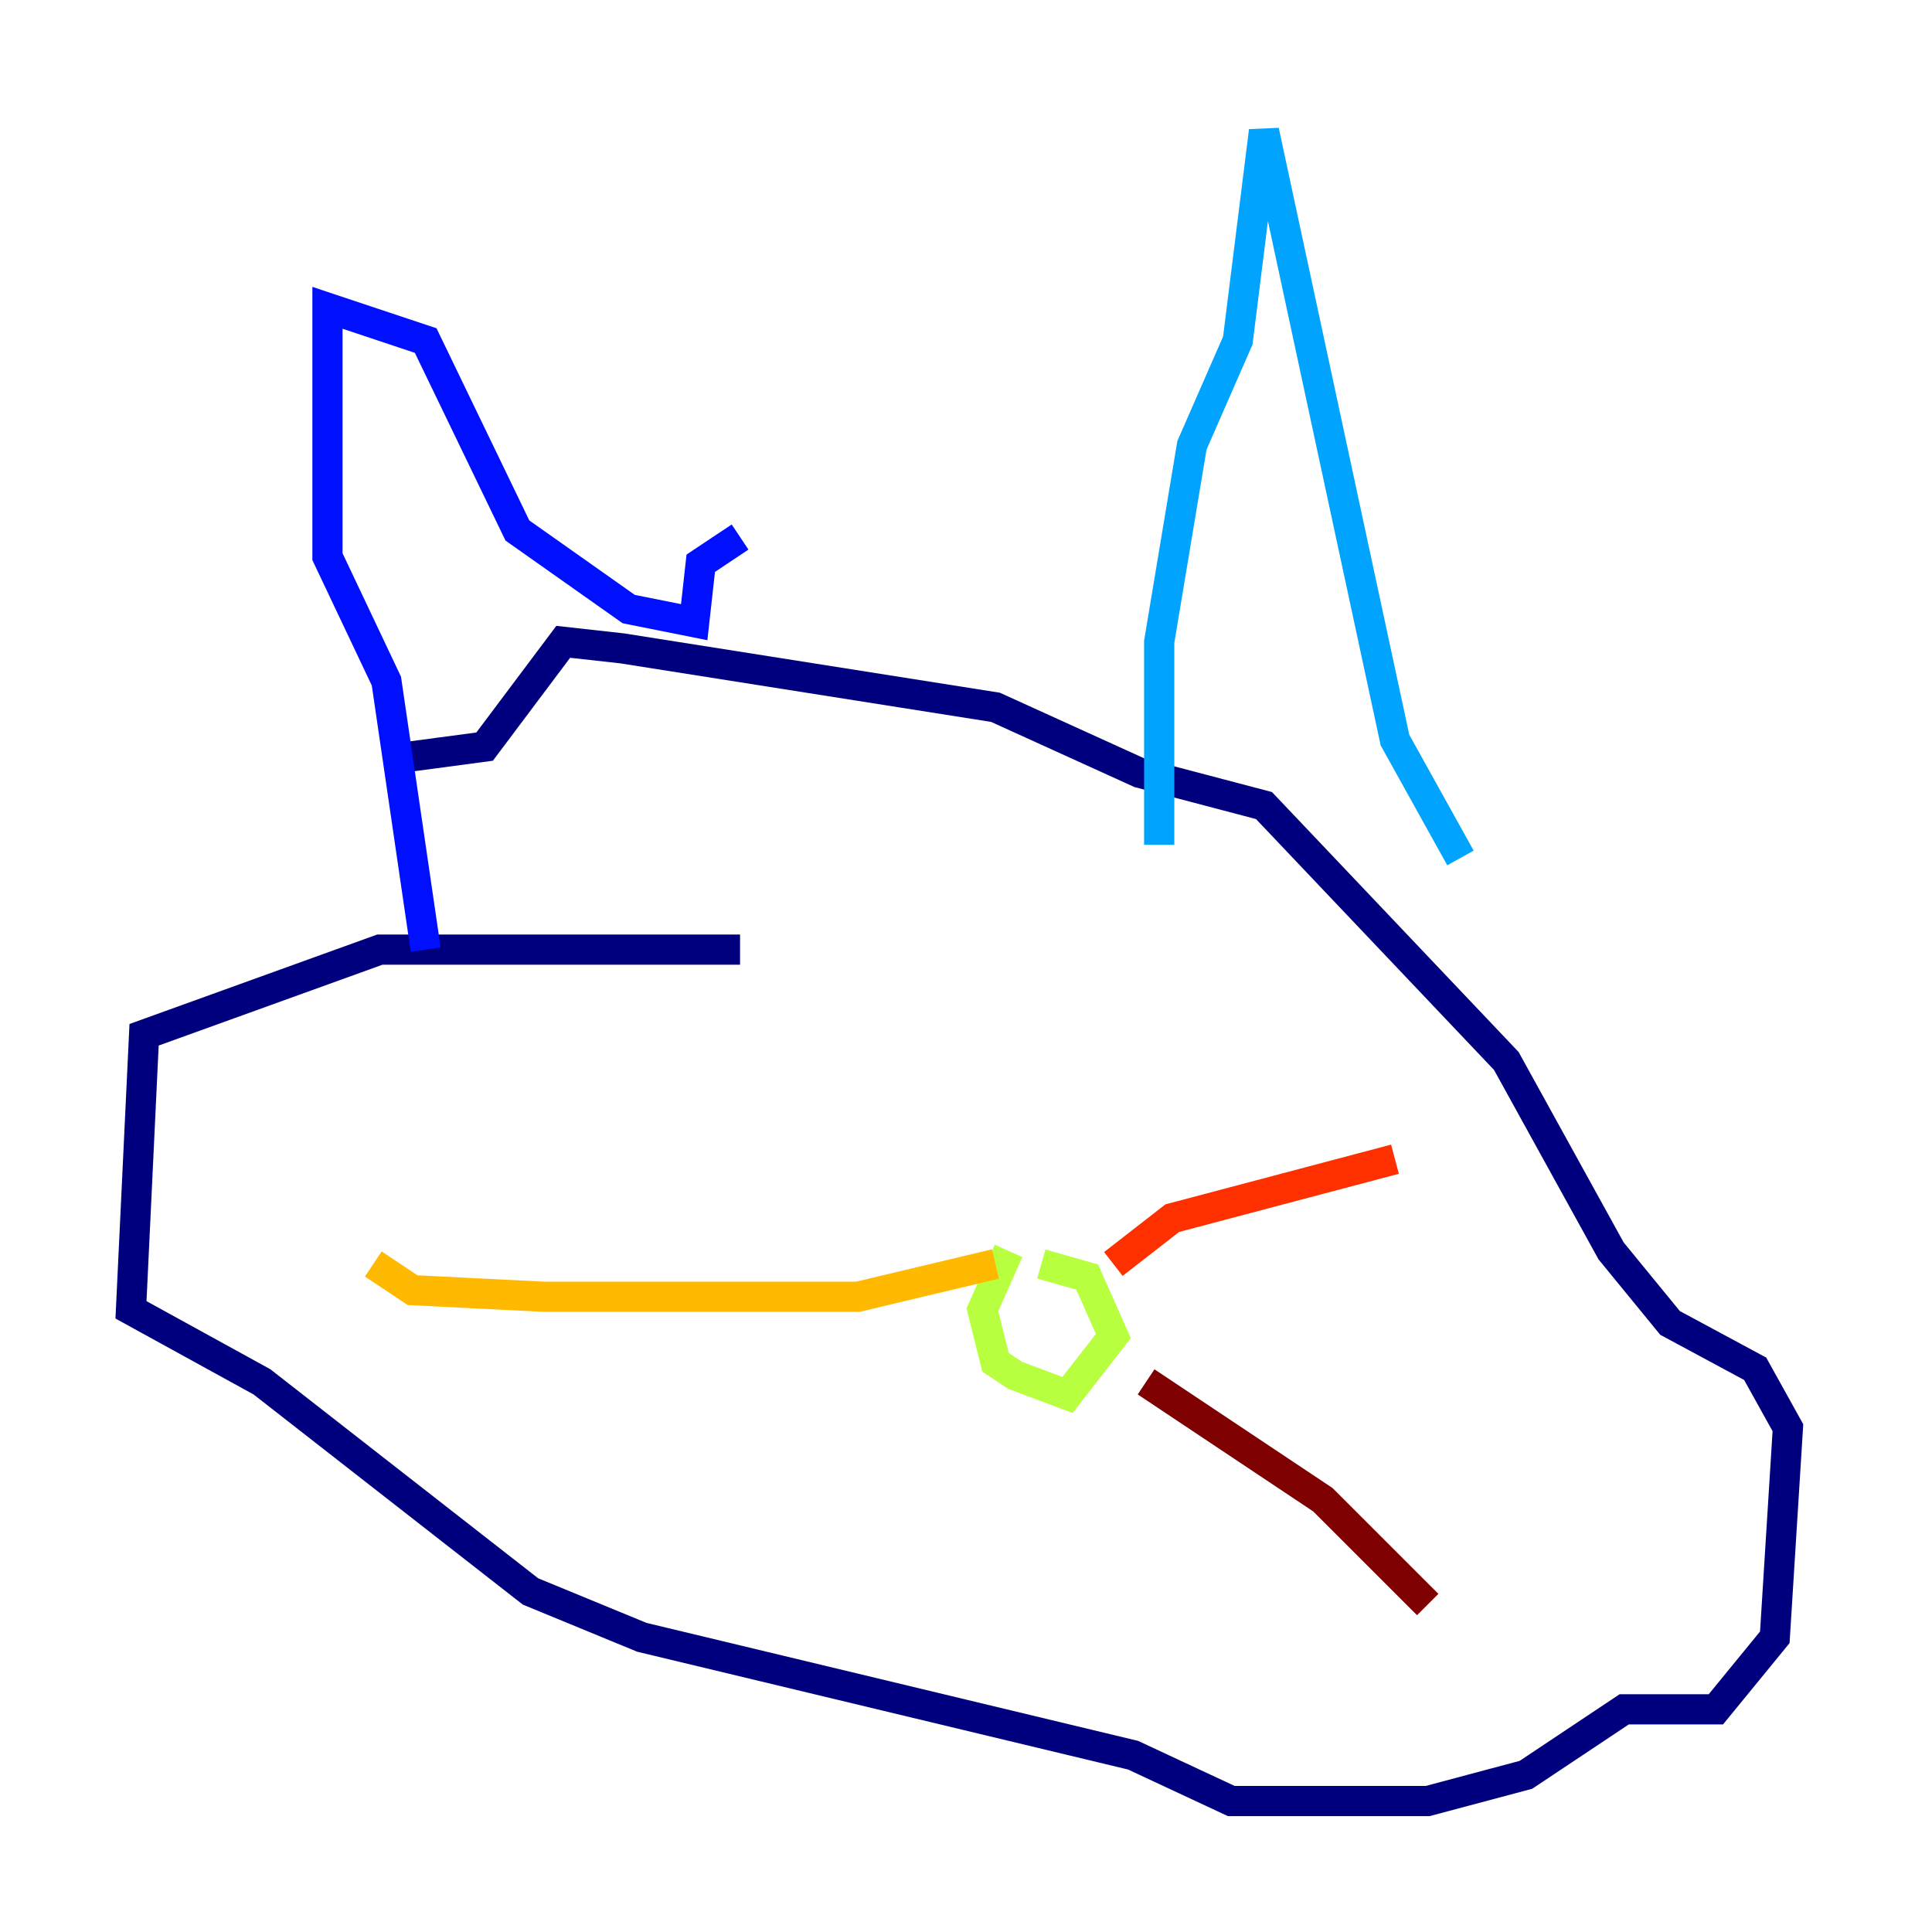 <?xml version="1.0" encoding="utf-8" ?>
<svg baseProfile="tiny" height="128" version="1.2" viewBox="0,0,128,128" width="128" xmlns="http://www.w3.org/2000/svg" xmlns:ev="http://www.w3.org/2001/xml-events" xmlns:xlink="http://www.w3.org/1999/xlink"><defs /><polyline fill="none" points="49.031,62.915 25.166,62.915 9.546,68.556 8.678,86.78 17.356,91.552 35.146,105.437 42.522,108.475 75.064,116.285 81.573,119.322 94.59,119.322 101.098,117.586 107.607,113.248 113.681,113.248 117.586,108.475 118.454,94.59 116.285,90.685 110.644,87.647 106.739,82.875 99.797,70.291 83.742,53.37 75.498,51.2 65.953,46.861 41.22,42.956 37.315,42.522 32.108,49.464 25.6,50.332" stroke="#00007f" stroke-width="2" /><polyline fill="none" points="28.203,62.915 25.6,45.125 21.695,36.881 21.695,20.393 28.203,22.563 34.278,35.146 41.654,40.352 45.993,41.22 46.427,37.315 49.031,35.58" stroke="#0010ff" stroke-width="2" /><polyline fill="none" points="76.8,55.973 76.8,42.522 78.969,29.505 82.007,22.563 83.742,8.678 92.42,49.031 96.759,56.841" stroke="#00a4ff" stroke-width="2" /><polyline fill="none" points="62.915,78.102 62.915,78.102" stroke="#3fffb7" stroke-width="2" /><polyline fill="none" points="66.82,82.875 65.085,86.78 65.953,90.251 67.254,91.119 70.725,92.42 73.763,88.515 72.027,84.61 68.99,83.742" stroke="#b7ff3f" stroke-width="2" /><polyline fill="none" points="65.953,83.742 56.841,85.912 36.014,85.912 27.336,85.478 24.732,83.742" stroke="#ffb900" stroke-width="2" /><polyline fill="none" points="73.763,83.742 77.668,80.705 92.42,76.8" stroke="#ff3000" stroke-width="2" /><polyline fill="none" points="75.932,91.552 87.647,99.363 94.59,106.305" stroke="#7f0000" stroke-width="2" /></svg>
